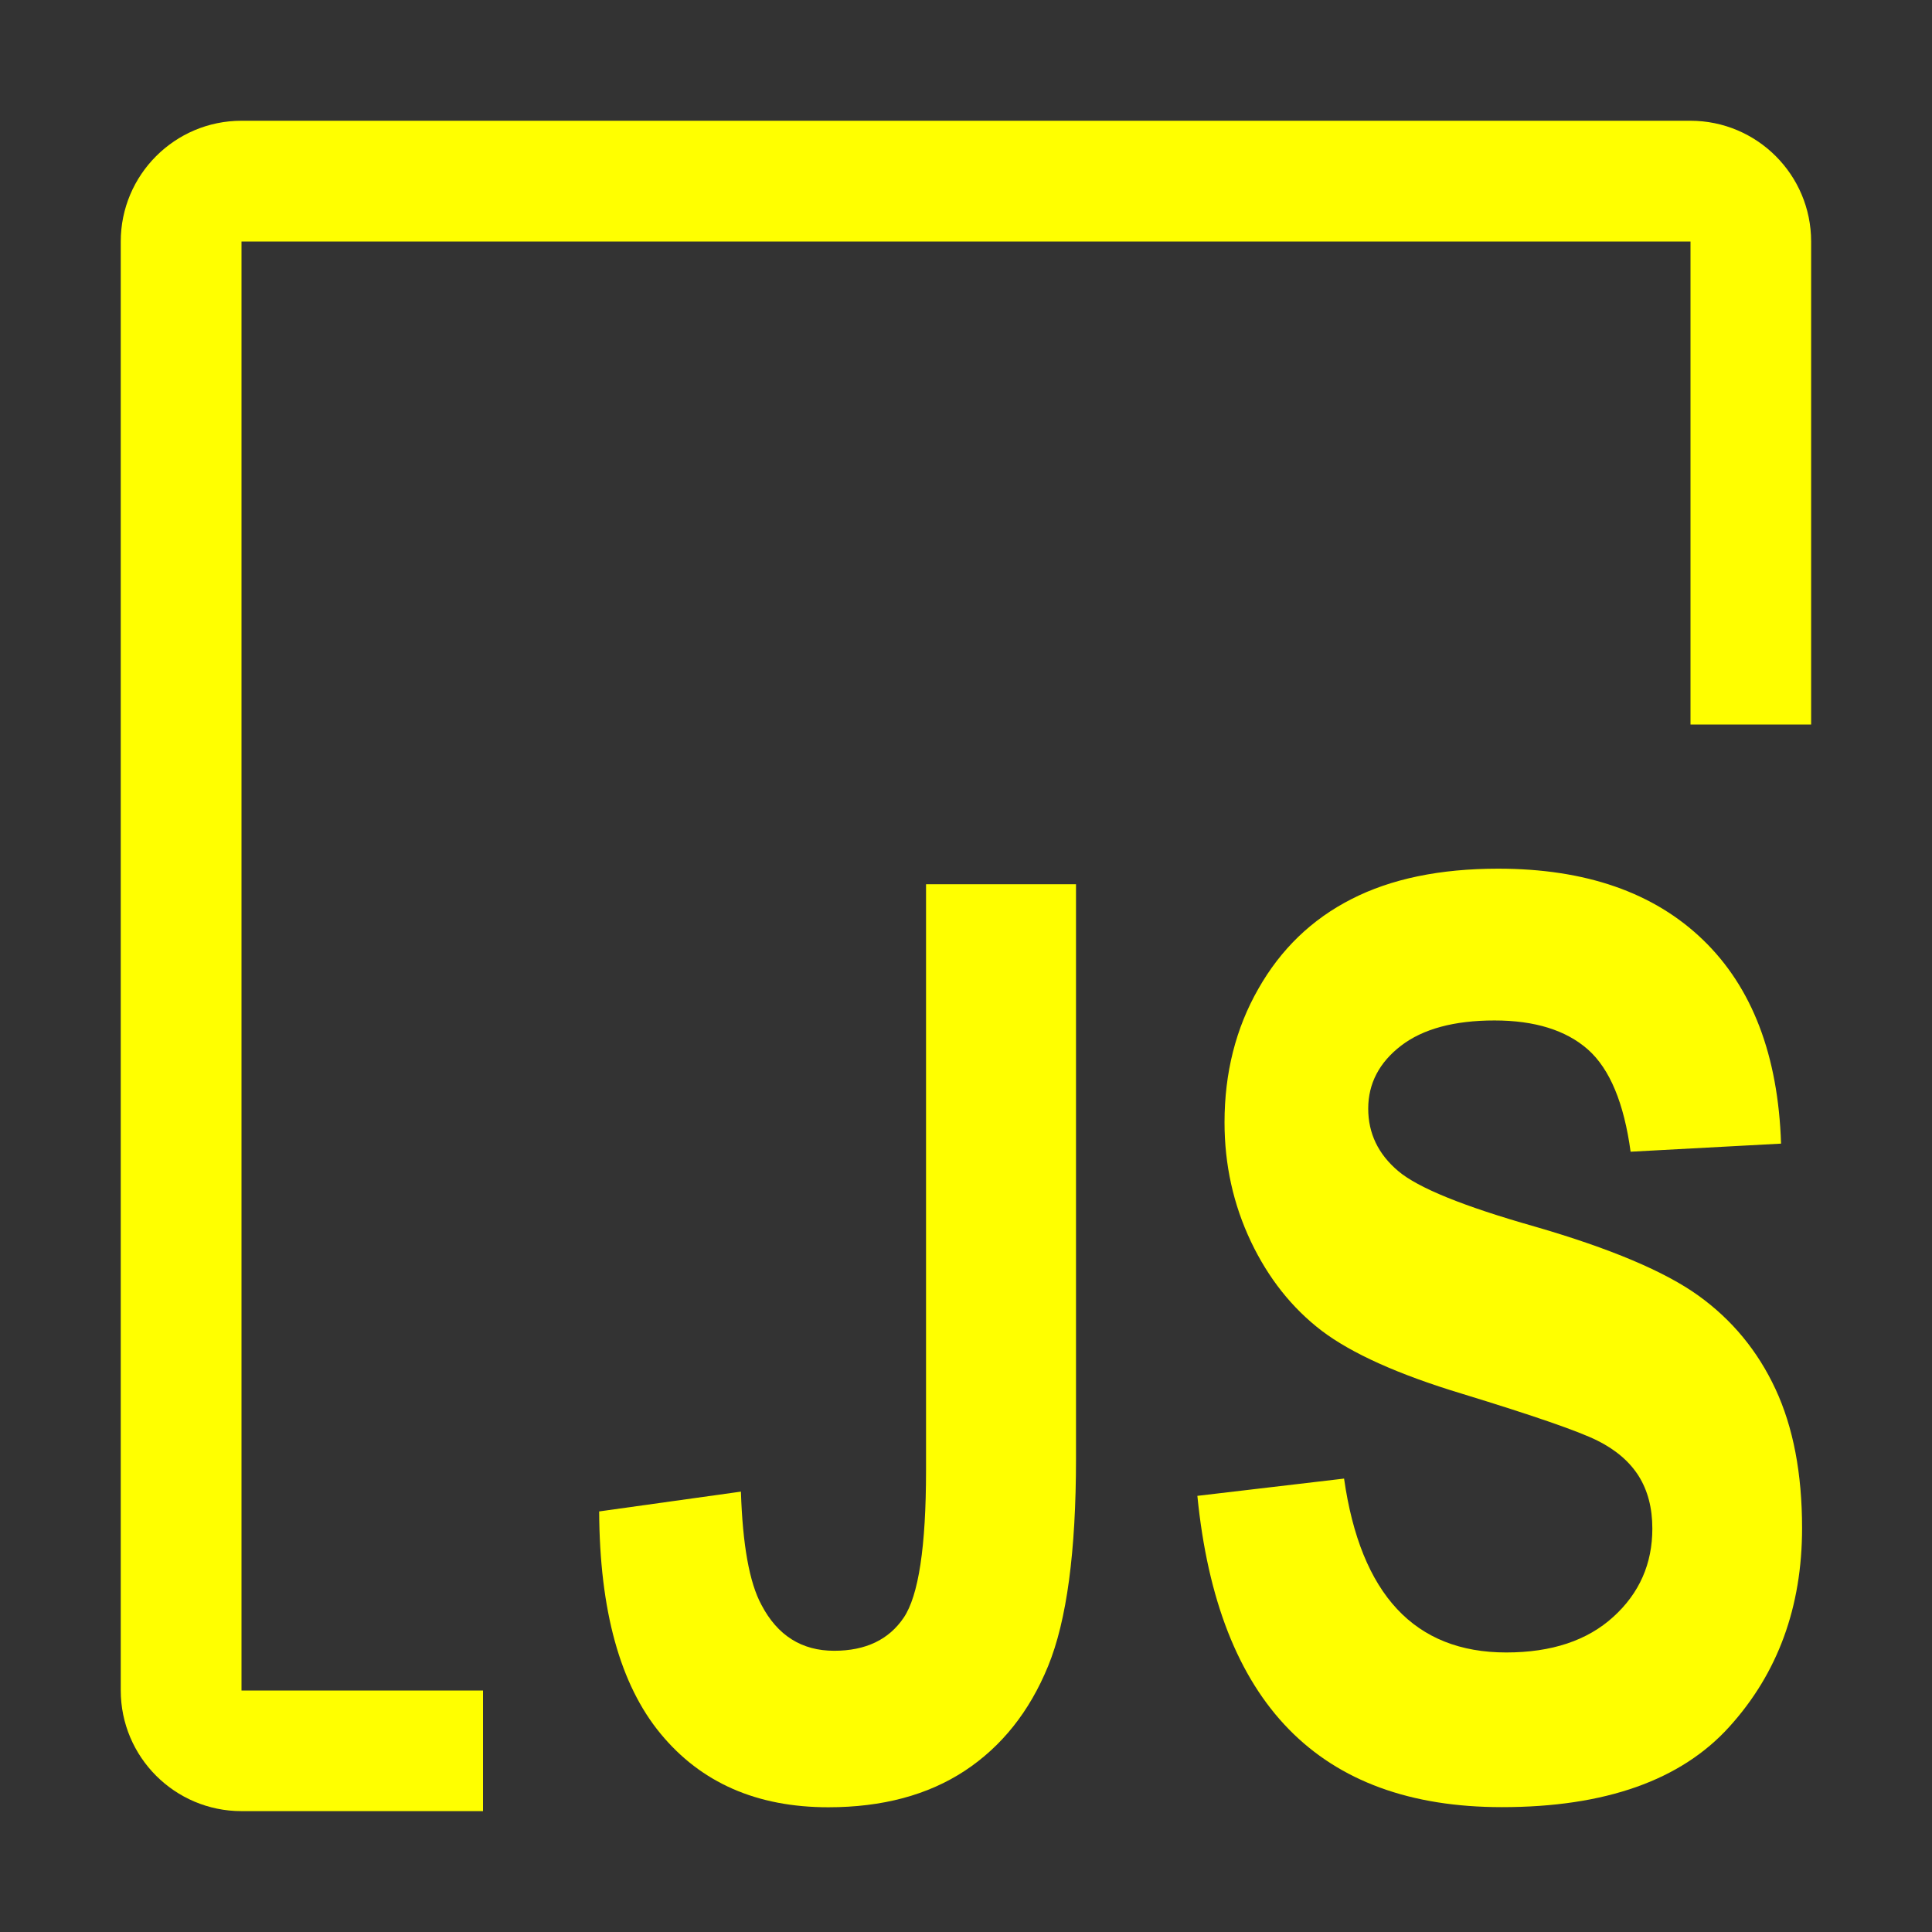 <?xml version="1.0" encoding="UTF-8"?><svg id="Done" xmlns="http://www.w3.org/2000/svg" width="16" height="16" xmlns:xlink="http://www.w3.org/1999/xlink" viewBox="0 0 16 16"><rect x="0" y="0" width="16" height="16" fill="#333333" stroke="none"/><defs><style>.cls-1{clip-path:url(#clippath);}.cls-2{fill:none;}.cls-3{fill:#ff0;}</style><clipPath id="clippath"><polyline class="cls-2" points="0 16 4 16 4 13 3 13 3 3 10 3 13 6 16 6 16 0 0 0"/></clipPath></defs><g id="Layer_10"><g class="cls-1"><path class="cls-3" d="m14,2l0.0 0v4l-0,8-12-0.0 0-12h11.999m0-1H2c-.552,0-1.0.448-1,1v11.999c0,.552.448,1,1,1h11.999c.552,0,1-.448,1-1V2c0-.552-.448-1-1-1h0Z"/></g><g id="Text"><path class="cls-3" d="m7.67,7.323h1.241v4.758c0,.769-.077,1.341-.231,1.717s-.384.665-.69.867c-.306.201-.683.302-1.13.302-.592,0-1.055-.203-1.39-.61-.335-.406-.504-1.02-.508-1.84l1.174-.164c.014.44.07.754.17.938.133.254.334.38.602.38.261,0,.453-.092.576-.274s.185-.588.185-1.218v-4.855Z"/><path class="cls-3" d="m9.916,12.388l1.215-.143c.137.96.585,1.44,1.343,1.44.376,0,.672-.099.887-.295.216-.196.323-.44.323-.731,0-.171-.038-.315-.113-.435-.075-.119-.19-.218-.343-.294-.154-.077-.527-.206-1.118-.387-.53-.16-.917-.335-1.164-.522-.246-.188-.442-.435-.587-.74-.145-.306-.218-.635-.218-.986,0-.41.093-.779.28-1.106.186-.328.443-.576.771-.743.328-.168.733-.252,1.215-.252.724,0,1.29.197,1.697.59s.622.956.646,1.687l-1.246.067c-.055-.403-.172-.685-.353-.846-.181-.16-.44-.241-.774-.241s-.593.07-.774.209-.272.314-.272.521c0,.205.083.377.247.516.164.14.542.293,1.133.461.625.181,1.077.372,1.355.572.278.2.491.458.638.774.147.316.22.7.22,1.151,0,.652-.2,1.201-.602,1.645-.401.444-1.03.666-1.884.666-1.511,0-2.352-.859-2.522-2.579Z"/></g></g></svg>